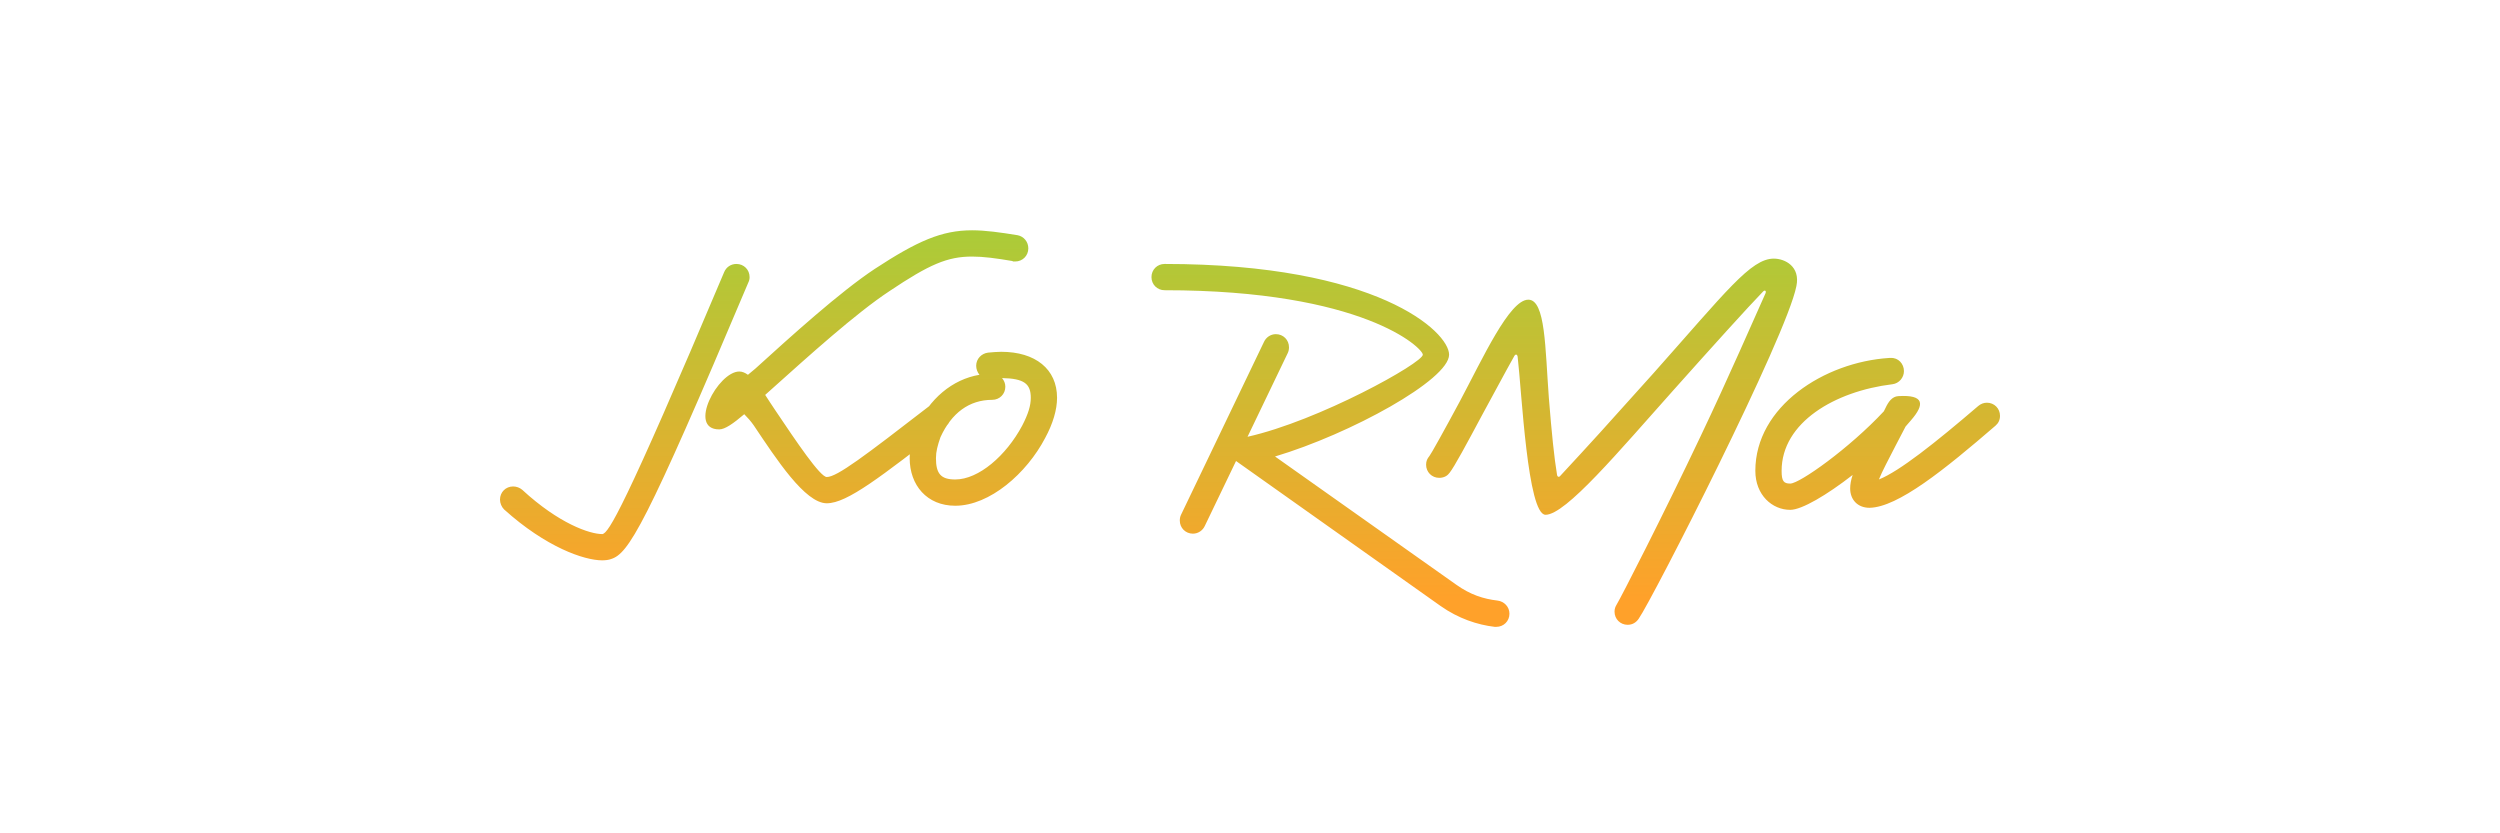 <?xml version="1.0" encoding="UTF-8"?><svg id="uuid-07a0af39-8330-461e-b173-8090d4de0f8f" xmlns="http://www.w3.org/2000/svg" xmlns:xlink="http://www.w3.org/1999/xlink" viewBox="0 0 1500 500"><defs><clipPath id="uuid-668c1c74-bb1a-4936-9b80-b1be8edcc67b"><path d="M302.46,305.665c-1.478-1.478-2.463-3.694-2.463-5.911,0-4.434,3.448-7.882,7.882-7.882,1.97,0,3.941.738,5.418,1.97,22.168,20.443,40.641,26.602,48.03,26.602h.246c3.695-1.231,12.069-13.055,72.907-157.144,1.232-2.956,3.941-4.927,7.39-4.927,4.434,0,7.882,3.448,7.882,7.882,0,1.231-.247,2.217-.739,3.202-62.069,147.045-71.921,162.809-82.513,166.011-1.231.493-3.448.739-5.172.739-10.838,0-33.744-7.882-58.868-30.542ZM452.215,255.172c-1.724-2.463-3.695-4.68-5.665-6.65-6.65,5.665-11.577,9.113-15.025,9.113-19.212,0-.739-34.729,12.069-34.729,1.724,0,3.448.739,5.172,1.971l4.434-3.694c21.182-19.212,50.493-45.813,71.675-59.853,25.616-16.749,40.148-23.153,58.375-23.153,7.882,0,16.749,1.231,27.34,2.956,3.695.739,6.404,3.94,6.404,7.882,0,4.434-3.448,7.882-7.882,7.882h-1.478v-.246c-10.099-1.725-17.488-2.71-24.384-2.71-14.779,0-25.616,4.68-49.508,20.69-20.197,13.3-48.769,39.162-69.951,58.128l-4.68,4.188c1.971,2.955,3.941,6.157,6.158,9.359,12.562,18.72,26.848,39.902,30.789,39.902,6.158,0,22.66-12.562,61.577-42.611,1.478-1.231,3.202-1.725,4.926-1.725,4.434,0,7.882,3.448,7.882,7.882,0,2.463-1.231,4.68-3.202,6.404-38.67,29.803-58.867,45.813-71.183,45.813-13.054,0-30.296-26.602-43.843-46.799ZM545.811,274.876c0-5.418,1.478-12.068,4.187-18.473,7.389-16.995,21.429-28.818,37.685-31.527-1.231-1.478-1.97-3.448-1.97-5.419,0-4.187,3.202-7.389,7.143-7.882,2.709-.246,5.418-.492,7.882-.492,20.443,0,33.498,10.345,33.498,27.586,0,7.144-2.463,15.518-7.143,24.139-11.083,21.183-33.251,40.641-53.941,40.641-16.995,0-27.34-12.315-27.34-28.572ZM613.299,255.418c3.694-7.143,5.172-12.069,5.172-16.749,0-8.374-3.941-11.576-17.242-11.822,1.232,1.478,1.971,3.202,1.971,5.172,0,4.434-3.448,7.882-7.882,7.882-13.793,0-24.384,7.882-31.035,22.414-1.724,4.927-2.709,8.621-2.709,12.562,0,9.36,2.956,12.809,11.576,12.809,14.04,0,30.542-14.286,40.148-32.267ZM896.799,376.108c-10.346-1.231-21.676-4.926-32.514-12.562l-122.661-86.946-18.719,38.917c-1.232,2.709-3.941,4.68-7.144,4.68-4.434,0-7.882-3.448-7.882-7.882,0-1.231.246-2.463.739-3.448l49.753-103.695c1.232-2.71,3.941-4.68,7.143-4.68,4.434,0,7.883,3.448,7.883,7.882,0,1.231-.246,2.463-.738,3.448l-24.139,50.246c42.858-9.605,105.174-44.335,105.174-49.261,0-3.941-35.715-38.671-154.928-38.671-4.434,0-7.882-3.448-7.882-7.882s3.448-7.882,7.882-7.882c127.34,0,170.692,40.641,170.692,54.435,0,15.024-59.115,47.537-104.436,61.084l108.621,76.848c8.621,6.157,16.504,8.62,24.879,9.605,3.939.493,7.143,3.695,7.143,7.882,0,4.434-3.449,7.882-7.883,7.882h-.984ZM968.719,366.995c0-1.724.492-2.955,1.232-4.187,2.709-4.434,27.832-53.449,50.492-101.232,16.996-35.715,32.02-70.444,38.916-85.715.494-1.479-.492-1.971-1.477-.985-8.867,9.113-31.527,34.236-53.941,59.359-32.76,36.7-64.533,74.632-76.602,74.632-10.838,0-14.285-73.893-16.75-94.828-.246-1.479-1.23-1.725-1.969-.493-5.174,9.113-14.041,25.862-19.213,35.222-9.359,17.488-16.748,31.281-19.705,34.976l-.246.247c-1.23,1.724-3.447,2.709-5.91,2.709-4.434,0-7.883-3.448-7.883-7.882,0-2.217.738-3.694,1.971-5.173.738-.738,9.113-15.764,18.227-32.759,13.793-25.862,29.803-61.084,41.133-61.084,10.346,0,10.1,29.311,12.316,58.867,1.725,21.429,3.201,35.961,4.926,46.306.246,1.232,1.23,1.479,1.971.493,18.719-20.197,26.107-28.325,55.912-61.577,43.596-49.015,58.375-68.72,72.168-68.72,6.65,0,16.01,4.681,13.547,16.503-5.912,30.296-86.455,187.933-94.582,199.509-1.479,2.217-3.695,3.694-6.65,3.694-4.434,0-7.883-3.448-7.883-7.882ZM1053.201,282.512c0-38.67,41.379-65.271,80.297-67.734h.984c4.434-.246,7.883,3.448,7.883,7.882,0,3.941-2.957,7.39-6.896,7.882-34.484,4.188-66.504,22.906-66.504,51.971,0,6.158,1.232,7.636,5.172,7.636,5.666,0,35.469-21.183,56.158-43.35l.986-1.971c1.723-3.694,3.939-6.896,7.635-7.144,15.764-.984,16.01,4.927,7.637,14.532l-3.203,3.695c-1.971,3.694-3.941,7.635-5.912,11.33-4.434,8.62-8.127,15.517-10.098,20.443,12.314-4.927,33.744-21.922,59.605-44.089,1.479-1.231,3.203-1.971,5.174-1.971,4.434,0,7.881,3.448,7.881,7.882,0,2.463-.984,4.434-2.709,5.911-30.543,26.355-58.621,49.016-75.617,49.262-7.143,0-11.576-4.926-11.576-11.576,0-2.464.494-5.173,1.479-8.129-15.518,12.069-30.543,20.937-37.439,20.937-10.836,0-20.936-8.867-20.936-23.399Z" fill="none" stroke-width="0"/></clipPath><linearGradient id="uuid-706ec1d8-b21d-4090-966c-562c4824ec6d" x1="749.999" y1="97.341" x2="749.999" y2="387.983" gradientUnits="userSpaceOnUse"><stop offset=".1" stop-color="#a6ce39"/><stop offset=".9" stop-color="#ffa12a"/></linearGradient></defs><g clip-path="url(#uuid-668c1c74-bb1a-4936-9b80-b1be8edcc67b)"><rect x="299.999" y="97.341" width="900" height="290.642" fill="url(#uuid-706ec1d8-b21d-4090-966c-562c4824ec6d)" stroke-width="0"/></g></svg>